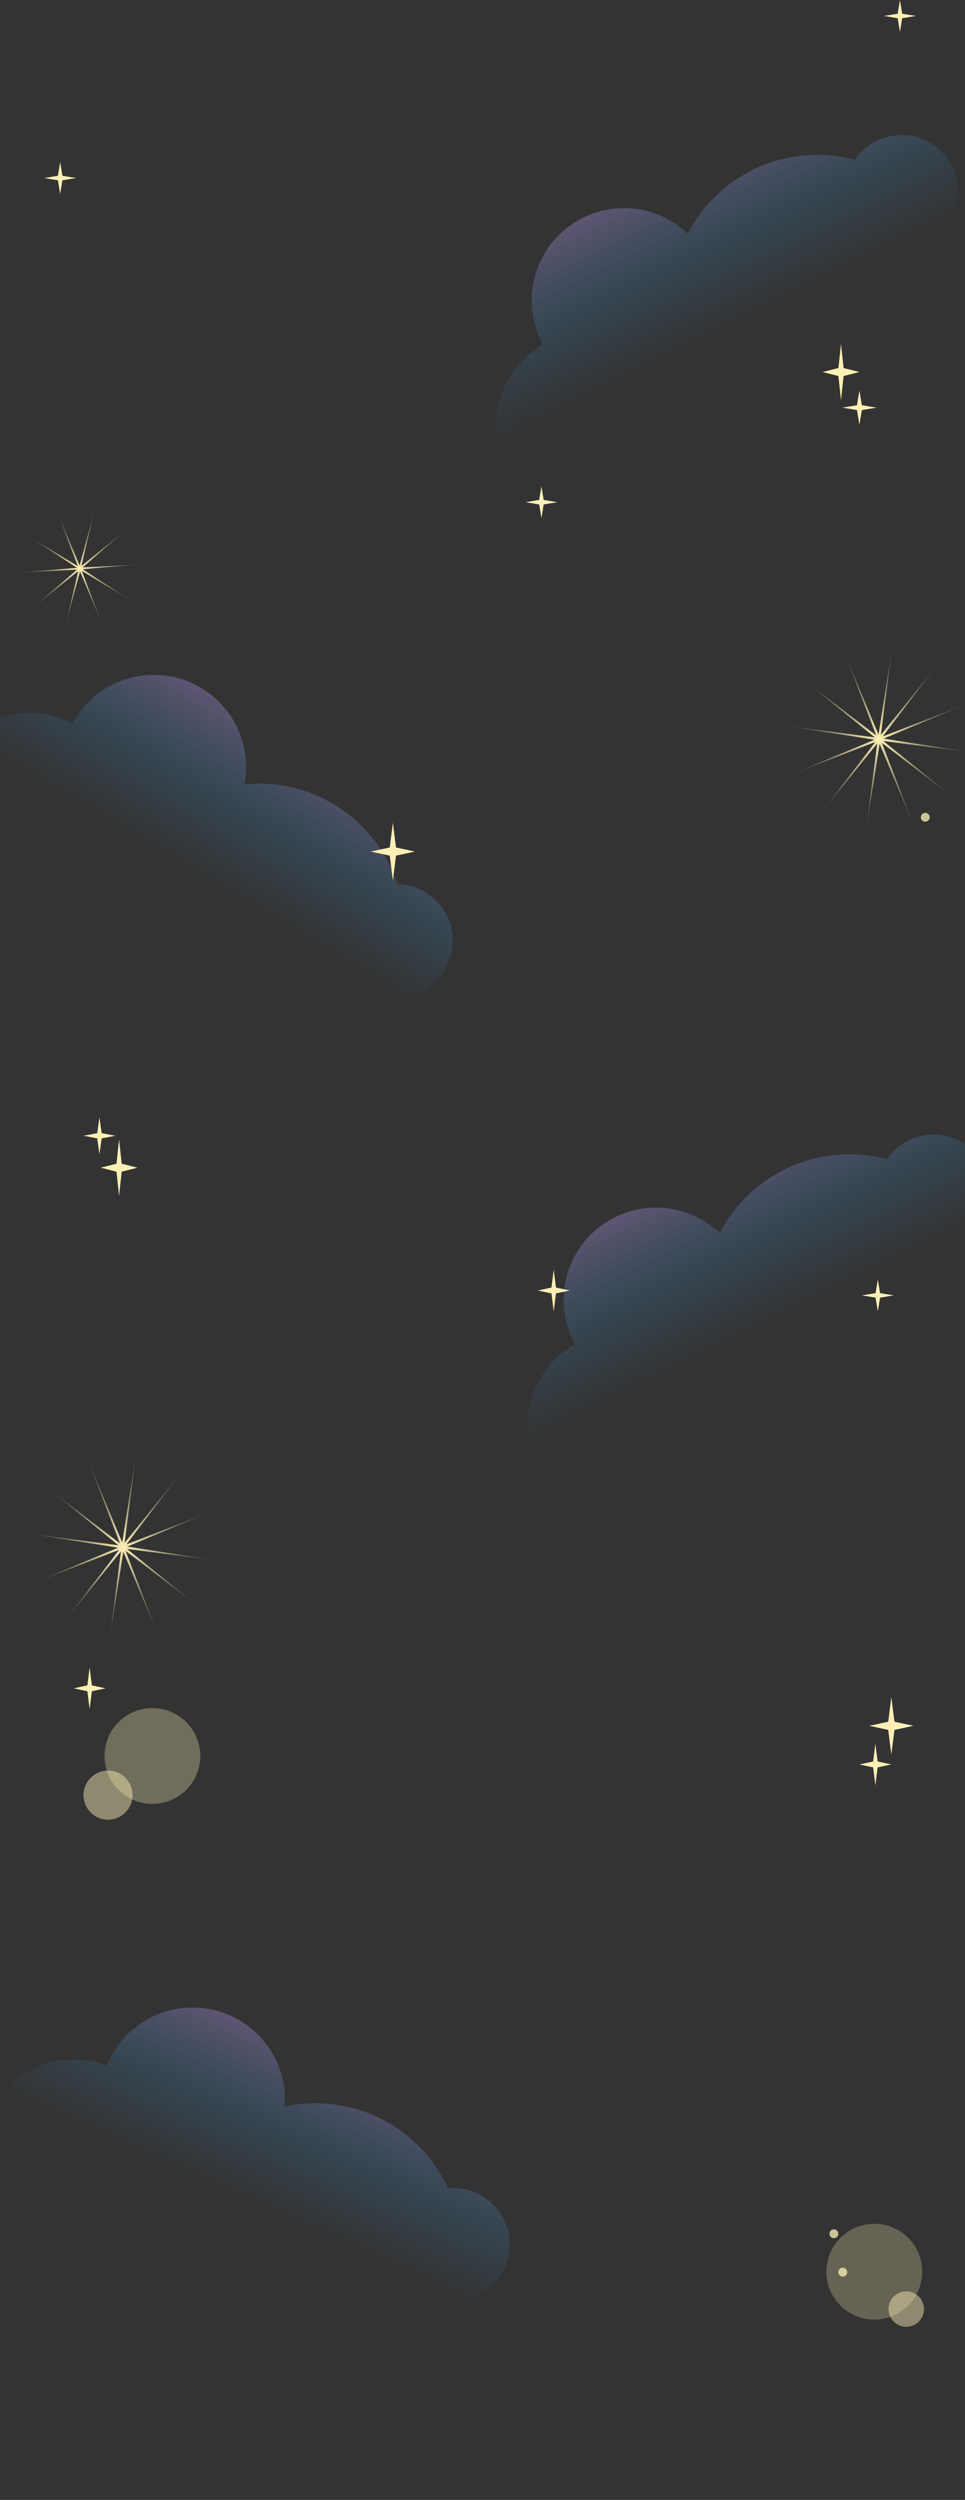 <svg width="393" height="1018" viewBox="0 0 393 1018" fill="none" xmlns="http://www.w3.org/2000/svg">
<rect x="0" y="0" width="393" height="1018" fill="#333333" stroke="none"/>
<g clip-path="url(#clip0_1244_8365)">
<path fill-rule="evenodd" clip-rule="evenodd" d="M384.423 93.195C388.955 88.03 391.135 80.898 389.726 73.63C387.308 61.157 375.237 53.007 362.764 55.425C356.553 56.629 351.414 60.226 348.118 65.075C333.47 61.157 317.329 62.824 303.16 71.005C292.944 76.903 285.147 85.383 280.119 95.145C271.6 87.037 259.419 83.033 246.994 85.442C226.596 89.397 213.265 109.139 217.22 129.538C217.98 133.456 219.322 137.114 221.139 140.438C207.422 148.174 199.533 164.065 202.695 180.376C206.649 200.774 226.392 214.105 246.791 210.15C267.189 206.196 280.52 186.453 276.565 166.054C275.806 162.136 274.463 158.479 272.646 155.154C275.394 153.605 277.908 151.728 280.146 149.586C280.564 150.392 281.002 151.193 281.461 151.987C297.831 180.342 334.088 190.057 362.443 173.686C390.634 157.41 400.4 121.476 384.423 93.195Z" fill="url(#paint0_linear_1244_8365)"/>
<path fill-rule="evenodd" clip-rule="evenodd" d="M397.423 500.195C401.955 495.03 404.135 487.898 402.726 480.63C400.308 468.158 388.237 460.007 375.764 462.425C369.553 463.629 364.414 467.226 361.118 472.075C346.47 468.157 330.329 469.824 316.16 478.005C305.944 483.903 298.147 492.383 293.119 502.145C284.6 494.037 272.419 490.033 259.994 492.442C239.596 496.396 226.265 516.139 230.22 536.538C230.98 540.456 232.322 544.114 234.139 547.438C220.422 555.174 212.533 571.065 215.695 587.376C219.649 607.774 239.392 621.105 259.791 617.15C280.189 613.196 293.52 593.453 289.565 573.054C288.806 569.136 287.463 565.479 285.646 562.154C288.394 560.605 290.908 558.728 293.146 556.586C293.564 557.392 294.002 558.193 294.461 558.987C310.831 587.342 347.088 597.057 375.443 580.686C403.634 564.41 413.4 528.476 397.423 500.195Z" fill="url(#paint1_linear_1244_8365)"/>
<path fill-rule="evenodd" clip-rule="evenodd" d="M158.02 405.798C164.82 406.787 171.989 404.731 177.317 399.591C186.461 390.771 186.723 376.208 177.902 367.064C173.51 362.511 167.694 360.16 161.833 360.036C157.141 345.617 146.952 332.987 132.375 325.559C121.865 320.202 110.507 318.282 99.581 319.381C101.742 307.821 98.466 295.424 89.679 286.315C75.254 271.361 51.436 270.932 36.481 285.358C33.609 288.129 31.272 291.246 29.474 294.581C15.515 287.289 -2.109 289.327 -14.067 300.862C-29.021 315.288 -29.45 339.105 -15.024 354.06C-0.598 369.015 23.219 369.443 38.174 355.018C41.047 352.247 43.383 349.129 45.182 345.794C47.978 347.255 50.921 348.341 53.936 349.052C53.488 349.841 53.055 350.645 52.638 351.462C37.773 380.634 49.37 416.334 78.542 431.199C107.546 445.979 143.002 434.6 158.02 405.798Z" fill="url(#paint2_linear_1244_8365)"/>
<path d="M343.686 265.314L357.77 299.091L363.446 262.938L358.756 299.232L381.747 270.761L359.538 299.847L393.686 286.686L359.909 300.77L396.062 306.446L359.768 301.755L388.239 324.748L359.153 302.538L372.314 336.686L358.23 302.909L352.553 339.062L357.243 302.768L334.252 331.239L356.462 302.153L322.314 315.314L356.091 301.229L319.938 295.554L356.232 300.244L327.76 277.252L356.846 299.462L343.686 265.314Z" fill="url(#paint3_radial_1244_8365)"/>
<path d="M35.686 594.314L49.771 628.091L55.447 591.938L50.756 628.232L73.748 599.761L51.539 628.847L85.686 615.686L51.909 629.77L88.062 635.446L51.768 630.755L80.24 653.748L51.154 631.538L64.315 665.686L50.23 631.909L44.554 668.062L49.245 631.768L26.253 660.239L48.462 631.153L14.315 644.314L48.092 630.229L11.938 624.554L48.233 629.244L19.761 606.252L48.847 628.462L35.686 594.314Z" fill="url(#paint4_radial_1244_8365)"/>
<path d="M24.5 66L25.419 71.581L31 72.5L25.419 73.419L24.5 79L23.581 73.419L18 72.5L23.581 71.581L24.5 66Z" fill="#FBEFB5"/>
<path d="M366.5 0L367.419 5.581L373 6.5L367.419 7.419L366.5 13L365.581 7.419L360 6.5L365.581 5.581L366.5 0Z" fill="#FBEFB5"/>
<path d="M220.5 198L221.419 203.581L227 204.5L221.419 205.419L220.5 211L219.581 205.419L214 204.5L219.581 203.581L220.5 198Z" fill="#FBEFB5"/>
<path d="M36.5 679L37.419 686.298L43 687.5L37.419 688.702L36.5 696L35.581 688.702L30 687.5L35.581 686.298L36.5 679Z" fill="#FBEFB5"/>
<path d="M61.497 734.561C72.265 734.875 81.249 726.399 81.562 715.631C81.875 704.863 73.399 695.88 62.631 695.567C51.863 695.253 42.88 703.729 42.567 714.497C42.254 725.265 50.729 734.248 61.497 734.561Z" fill="#FFF4B9" fill-opacity="0.3"/>
<path d="M44 741C49.523 741 54 736.523 54 731C54 725.477 49.523 721 44 721C38.477 721 34 725.477 34 731C34 736.523 38.477 741 44 741Z" fill="#FFF4B9" fill-opacity="0.45"/>
<path d="M376.804 334.608C377.8 334.608 378.607 333.8 378.607 332.804C378.607 331.808 377.8 331 376.804 331C375.808 331 375 331.808 375 332.804C375 333.8 375.808 334.608 376.804 334.608Z" fill="#FFF4B9" fill-opacity="0.75"/>
<path d="M350 159L350.99 165.01L357 166L350.99 166.99L350 173L349.01 166.99L343 166L349.01 165.01L350 159Z" fill="#FBEFB5"/>
<path d="M357.5 521L358.419 526.581L364 527.5L358.419 528.419L357.5 534L356.581 528.419L351 527.5L356.581 526.581L357.5 521Z" fill="#FBEFB5"/>
<path d="M40.5 455L41.419 461.439L47 462.5L41.419 463.561L40.5 470L39.581 463.561L34 462.5L39.581 461.439L40.5 455Z" fill="#FBEFB5"/>
<path d="M48.5 464L49.561 473.874L56 475.5L49.561 477.126L48.5 487L47.439 477.126L41 475.5L47.439 473.874L48.5 464Z" fill="#FBEFB5"/>
<path d="M342.5 140L343.561 149.874L350 151.5L343.561 153.126L342.5 163L341.439 153.126L335 151.5L341.439 149.874L342.5 140Z" fill="#FBEFB5"/>
<path d="M356.5 710L357.419 717.298L363 718.5L357.419 719.702L356.5 727L355.581 719.702L350 718.5L355.581 717.298L356.5 710Z" fill="#FBEFB5"/>
<path d="M363 691L364.273 701.105L372 702.769L364.273 704.434L363 714.538L361.727 704.434L354 702.769L361.727 701.105L363 691Z" fill="#FBEFB5"/>
<path d="M225.5 517L226.419 524.298L232 525.5L226.419 526.702L225.5 534L224.581 526.702L219 525.5L224.581 524.298L225.5 517Z" fill="#FBEFB5"/>
<path d="M160 335L161.273 345.105L169 346.769L161.273 348.434L160 358.538L158.727 348.434L151 346.769L158.727 345.105L160 335Z" fill="#FBEFB5"/>
<path d="M23.203 208.307L32.426 230.263L38.618 207.268L33.175 230.452L51.701 215.488L33.67 231.045L57.453 229.829L33.722 231.815L53.678 244.811L33.311 232.47L41.817 254.713L32.594 232.757L26.401 255.752L31.845 232.568L13.319 247.532L31.35 231.975L7.566 233.192L31.298 231.205L11.342 218.209L31.709 230.55L23.203 208.307Z" fill="url(#paint5_radial_1244_8365)"/>
<path d="M355.497 944.561C366.265 944.875 375.249 936.399 375.562 925.631C375.875 914.863 367.399 905.88 356.631 905.567C345.863 905.253 336.88 913.729 336.567 924.497C336.254 935.265 344.729 944.248 355.497 944.561Z" fill="#FFF4B9" fill-opacity="0.25"/>
<path d="M369.073 947.491C373.058 947.491 376.288 944.261 376.288 940.276C376.288 936.291 373.058 933.061 369.073 933.061C365.089 933.061 361.858 936.291 361.858 940.276C361.858 944.261 365.089 947.491 369.073 947.491Z" fill="#FFF4B9" fill-opacity="0.45"/>
<path d="M339.613 911.418C340.609 911.418 341.417 910.61 341.417 909.614C341.417 908.618 340.609 907.81 339.613 907.81C338.617 907.81 337.81 908.618 337.81 909.614C337.81 910.61 338.617 911.418 339.613 911.418Z" fill="#FFF4B9" fill-opacity="0.75"/>
<path d="M343.221 927.05C344.217 927.05 345.024 926.242 345.024 925.246C345.024 924.25 344.217 923.442 343.221 923.442C342.225 923.442 341.417 924.25 341.417 925.246C341.417 926.242 342.225 927.05 343.221 927.05Z" fill="#FFF4B9" fill-opacity="0.75"/>
<path fill-rule="evenodd" clip-rule="evenodd" d="M183.856 937.006C190.724 937.214 197.612 934.356 202.32 928.643C210.401 918.839 209.003 904.341 199.199 896.26C194.318 892.237 188.272 890.563 182.434 891.107C176.132 877.316 164.572 865.928 149.244 860.207C138.192 856.082 126.689 855.467 115.959 857.802C116.79 846.072 112.125 834.128 102.358 826.079C86.323 812.864 62.612 815.149 49.396 831.184C46.858 834.264 44.891 837.627 43.484 841.145C28.786 835.489 11.508 839.52 0.942 852.341C-12.274 868.375 -9.988 892.087 6.046 905.302C22.081 918.518 45.792 916.232 59.008 900.198C61.546 897.118 63.513 893.755 64.92 890.237C67.864 891.37 70.912 892.114 73.988 892.477C73.632 893.312 73.294 894.16 72.973 895.019C61.525 925.694 77.111 959.841 107.786 971.289C138.283 982.672 172.214 967.331 183.856 937.006Z" fill="url(#paint6_linear_1244_8365)"/>
</g>
<defs>
<linearGradient id="paint0_linear_1244_8365" x1="269.37" y1="71.624" x2="302.355" y2="138.5" gradientUnits="userSpaceOnUse">
<stop stop-color="#BF9BF5" stop-opacity="0.33"/>
<stop offset="0.476" stop-color="#43A5EF" stop-opacity="0.16"/>
<stop offset="0.905" stop-color="#43A5EF" stop-opacity="0"/>
</linearGradient>
<linearGradient id="paint1_linear_1244_8365" x1="282.37" y1="478.624" x2="315.355" y2="545.5" gradientUnits="userSpaceOnUse">
<stop stop-color="#BF9BF5" stop-opacity="0.33"/>
<stop offset="0.476" stop-color="#43A5EF" stop-opacity="0.16"/>
<stop offset="0.905" stop-color="#43A5EF" stop-opacity="0"/>
</linearGradient>
<linearGradient id="paint2_linear_1244_8365" x1="113.454" y1="297.557" x2="75.329" y2="361.641" gradientUnits="userSpaceOnUse">
<stop stop-color="#BF9BF5" stop-opacity="0.33"/>
<stop offset="0.476" stop-color="#43A5EF" stop-opacity="0.16"/>
<stop offset="0.905" stop-color="#43A5EF" stop-opacity="0"/>
</linearGradient>
<radialGradient id="paint3_radial_1244_8365" cx="0" cy="0" r="1" gradientUnits="userSpaceOnUse" gradientTransform="translate(358 301) rotate(68.143) scale(38.45)">
<stop stop-color="#FBEFB5"/>
<stop offset="1" stop-color="#FBEFB5" stop-opacity="0"/>
</radialGradient>
<radialGradient id="paint4_radial_1244_8365" cx="0" cy="0" r="1" gradientUnits="userSpaceOnUse" gradientTransform="translate(50 630) rotate(68.143) scale(38.45 38.45)">
<stop stop-color="#FBEFB5"/>
<stop offset="1" stop-color="#FBEFB5" stop-opacity="0"/>
</radialGradient>
<radialGradient id="paint5_radial_1244_8365" cx="0" cy="0" r="1" gradientUnits="userSpaceOnUse" gradientTransform="translate(32.51 231.51) rotate(68.143) scale(25 25)">
<stop stop-color="#FBEFB5"/>
<stop offset="1" stop-color="#FBEFB5" stop-opacity="0"/>
</radialGradient>
<linearGradient id="paint6_linear_1244_8365" x1="127.258" y1="834.541" x2="96.675" y2="902.549" gradientUnits="userSpaceOnUse">
<stop stop-color="#BF9BF5" stop-opacity="0.33"/>
<stop offset="0.476" stop-color="#43A5EF" stop-opacity="0.16"/>
<stop offset="0.905" stop-color="#43A5EF" stop-opacity="0"/>
</linearGradient>
<clipPath id="clip0_1244_8365">
<rect width="393" height="1018" fill="white"/>
</clipPath>
</defs>
</svg>
